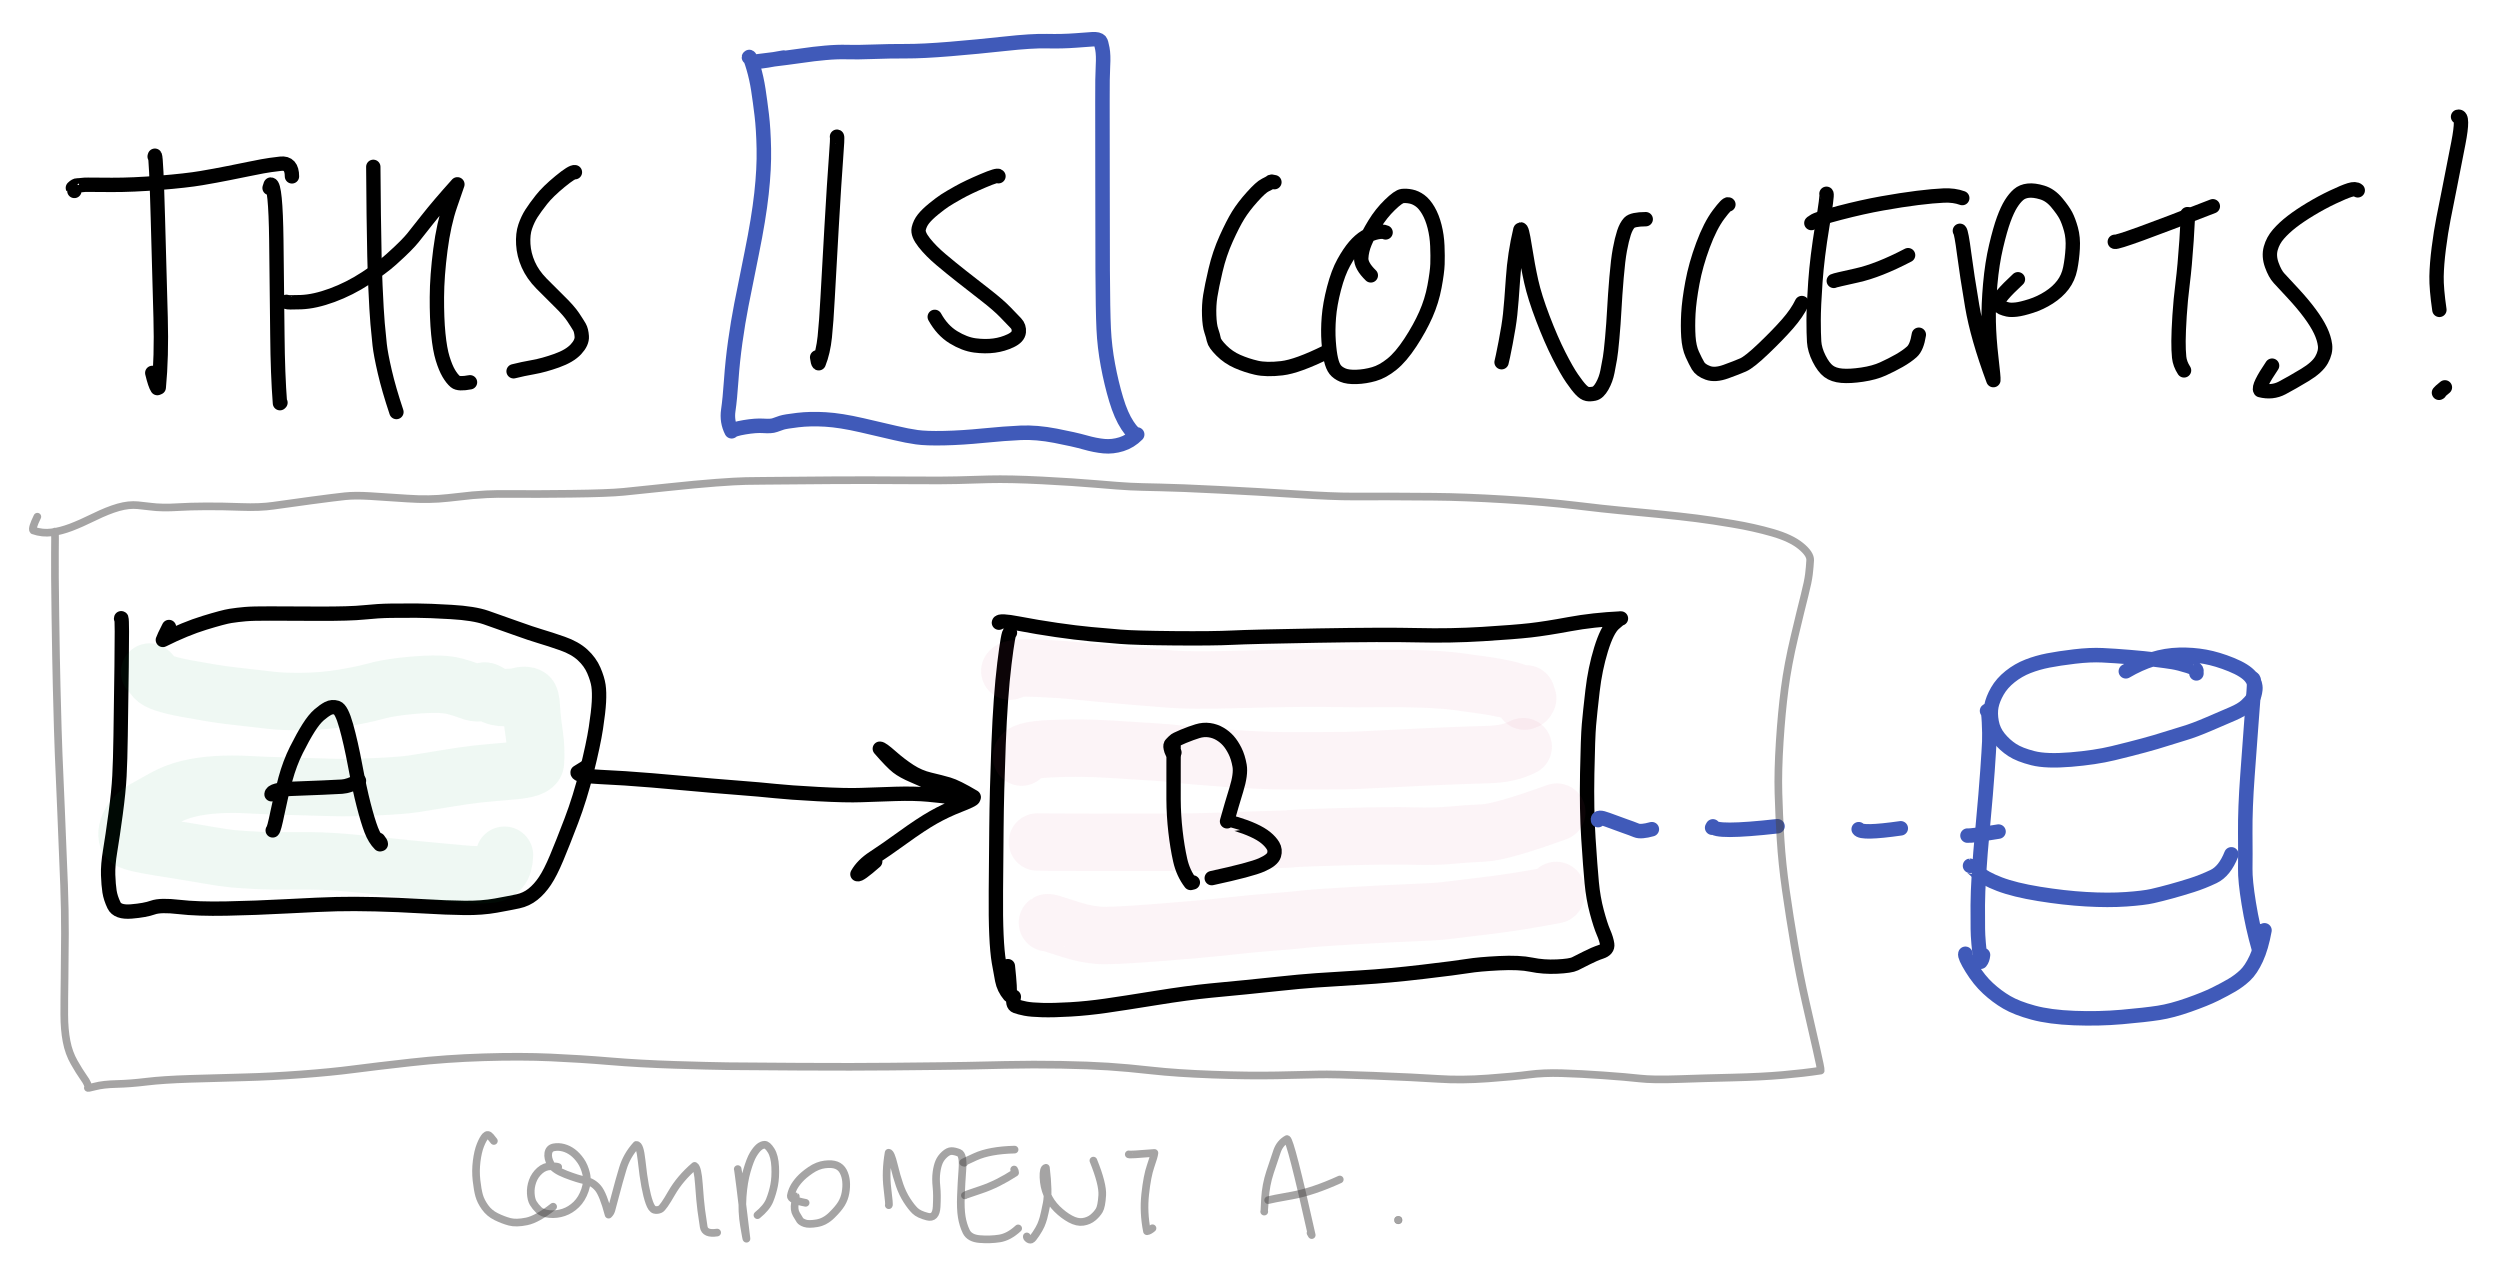 <?xml version="1.0" encoding="UTF-8" standalone="yes"?>
<svg xmlns="http://www.w3.org/2000/svg" xmlns:xlink="http://www.w3.org/1999/xlink" width="522.338pt" height="265.961pt" version="1.1" viewBox="-239.499 559.564 522.338 265.961">
  <!--
	Exported with Concepts: Smarter Sketching
	Version: 2025.7.5 on Microsoft Windows NT 10.0.26100.0
	https://concepts.app/
	-->
  <title>Untitled</title>
  <desc>Drawing exported from Concepts: Smarter Sketching</desc>
  <defs></defs>
  <g id="Pen" opacity="1.000">
    <path id="STROKE_b1f03c17-9b6e-4ec7-9d69-19ec72c9500e" opacity="1.000" fill="none" stroke="#000000" stroke-width="3.001" stroke-opacity="1.000" stroke-linecap="round" stroke-linejoin="round" d="M -207.186 592.252 L -207.186 592.283 Q -207.186 592.267 -207.139 592.096 Q -206.861 592.482 -206.513 605.121 Q -206.164 617.759 -205.940 625.945 Q -205.716 634.132 -206.328 640.524 L -206.624 640.649 Q -207.084 639.974 -207.685 637.480 "></path>
    <path id="STROKE_4009486b-5ecd-41a4-9552-cf67f8cffce7" opacity="1.000" fill="none" stroke="#000000" stroke-width="3.001" stroke-opacity="1.000" stroke-linecap="round" stroke-linejoin="round" d="M -223.961 599.458 Q -223.945 599.479 -224.273 598.822 Q -223.723 598.288 -223.354 598.297 Q -222.984 598.307 -222.371 598.228 Q -221.757 598.149 -221.142 598.163 Q -220.527 598.177 -216.123 598.194 Q -211.719 598.211 -206.130 597.757 Q -200.541 597.303 -197.481 596.785 Q -194.422 596.267 -191.742 595.728 Q -189.061 595.188 -187.584 594.887 Q -186.106 594.586 -184.676 594.313 Q -183.245 594.040 -180.874 593.770 Q -178.504 593.499 -178.498 596.414 "></path>
    <path id="STROKE_02868cd3-0e06-4f8e-afba-eb08dec830a9" opacity="1.000" fill="none" stroke="#000000" stroke-width="3.001" stroke-opacity="1.000" stroke-linecap="round" stroke-linejoin="round" d="M -183.176 598.837 Q -182.886 597.992 -182.973 598.200 L -182.926 598.123 Q -181.912 598.139 -181.764 609.783 Q -181.616 621.427 -181.545 629.585 Q -181.474 637.743 -181.009 643.802 L -180.899 643.693 "></path>
    <path id="STROKE_340c53b0-fc11-4413-8a44-907fef5afbc2" opacity="1.000" fill="none" stroke="#000000" stroke-width="3.001" stroke-opacity="1.000" stroke-linecap="round" stroke-linejoin="round" d="M -161.504 594.426 Q -161.522 594.885 -161.411 604.430 Q -161.301 613.975 -161.061 619.332 Q -160.821 624.689 -160.608 627.142 Q -160.394 629.595 -160.171 631.599 Q -159.948 633.603 -159.105 637.245 Q -158.262 640.888 -156.671 645.650 "></path>
    <path id="STROKE_2acecfe9-cc38-45f2-b1c5-7579fda63e55" opacity="1.000" fill="none" stroke="#000000" stroke-width="3.001" stroke-opacity="1.000" stroke-linecap="round" stroke-linejoin="round" d="M -179.652 622.632 L -179.652 622.647 Q -179.482 622.798 -176.610 622.694 Q -173.739 622.590 -170.097 621.248 Q -166.454 619.905 -163.053 617.684 Q -159.651 615.463 -157.739 613.741 Q -155.828 612.019 -154.817 610.993 Q -153.805 609.967 -153.228 609.255 Q -152.651 608.543 -150.218 605.449 Q -147.785 602.354 -143.934 598.076 Q -144.068 598.490 -145.422 602.388 Q -146.776 606.285 -147.484 611.736 Q -148.192 617.187 -148.216 621.644 Q -148.240 626.101 -147.923 629.329 Q -147.606 632.556 -147.008 634.492 Q -146.409 636.427 -145.733 637.573 Q -145.056 638.718 -144.361 639.306 Q -143.666 639.893 -141.299 639.437 "></path>
    <path id="STROKE_0e11f137-e5b5-487e-9ec5-c20365f11a6e" opacity="1.000" fill="none" stroke="#000000" stroke-width="3.001" stroke-opacity="1.000" stroke-linecap="round" stroke-linejoin="round" d="M -119.378 595.544 Q -119.942 595.392 -122.490 597.487 Q -125.037 599.582 -126.362 601.264 Q -127.687 602.946 -128.462 604.160 Q -129.237 605.373 -129.765 606.913 Q -130.292 608.452 -130.169 610.603 Q -130.045 612.753 -129.123 614.846 Q -128.200 616.938 -126.359 618.815 Q -124.519 620.692 -122.573 622.593 Q -120.628 624.494 -119.730 625.849 Q -118.832 627.203 -118.434 627.889 Q -118.037 628.575 -117.948 629.855 Q -117.859 631.135 -119.165 632.541 Q -120.471 633.947 -123.183 634.915 Q -125.895 635.882 -128.086 636.268 Q -130.276 636.653 -132.194 637.138 "></path>
    <path id="STROKE_ef391fb6-07a1-4669-955d-723ae0d8db0f" opacity="1.000" fill="none" stroke="#000000" stroke-width="3.001" stroke-opacity="1.000" stroke-linecap="round" stroke-linejoin="round" d="M -64.623 588.120 Q -64.488 588.154 -64.837 592.707 Q -65.186 597.259 -65.755 607.100 Q -66.325 616.941 -66.584 621.870 Q -66.843 626.798 -67.172 629.956 Q -67.502 633.114 -68.443 635.461 Q -68.620 635.354 -68.770 634.219 "></path>
    <path id="STROKE_20021a0b-6ce9-4b4a-9fab-1adfc525a8bf" opacity="1.000" fill="none" stroke="#000000" stroke-width="3.001" stroke-opacity="1.000" stroke-linecap="round" stroke-linejoin="round" d="M -30.884 596.383 Q -30.968 596.002 -34.104 597.335 Q -37.241 598.667 -39.181 599.751 Q -41.122 600.834 -42.069 601.456 Q -43.016 602.078 -44.400 603.203 Q -45.784 604.328 -46.536 605.270 Q -47.289 606.212 -47.547 607.348 Q -47.804 608.484 -46.399 610.257 Q -44.994 612.031 -42.894 613.801 Q -40.794 615.571 -38.542 617.342 Q -36.291 619.113 -33.589 621.209 Q -30.887 623.306 -29.427 624.823 Q -27.967 626.340 -27.247 627.088 Q -26.527 627.836 -26.636 628.915 Q -26.745 629.993 -28.349 630.758 Q -29.953 631.522 -31.789 631.770 Q -33.625 632.018 -35.788 631.740 Q -37.951 631.462 -40.297 630.024 Q -42.643 628.587 -44.199 625.769 "></path>
    <path id="STROKE_26a30f24-8387-4b79-9bad-013266d6d4f2" opacity="1.000" fill="none" stroke="#000000" stroke-width="3.001" stroke-opacity="1.000" stroke-linecap="round" stroke-linejoin="round" d="M 26.771 597.626 Q 26.055 597.433 26.054 597.579 Q 25.736 597.808 24.840 598.246 Q 23.943 598.684 22.133 600.701 Q 20.322 602.718 19.206 604.526 Q 18.091 606.333 16.686 609.451 Q 15.280 612.568 14.474 616.022 Q 13.667 619.477 13.367 621.403 Q 13.067 623.329 13.141 625.456 Q 13.215 627.582 13.585 628.656 Q 13.955 629.729 14.111 630.543 Q 14.268 631.356 15.713 632.806 Q 17.158 634.256 19.046 635.086 Q 20.933 635.917 23.009 636.396 Q 25.085 636.876 28.330 636.500 Q 31.575 636.123 37.685 633.100 "></path>
    <path id="STROKE_3f74997a-e556-4a68-a7ca-2e82fb4d645d" opacity="1.000" fill="none" stroke="#000000" stroke-width="3.001" stroke-opacity="1.000" stroke-linecap="round" stroke-linejoin="round" d="M 50.001 608.125 Q 49.398 607.845 48.179 608.099 Q 46.959 608.353 45.788 609.058 Q 44.617 609.762 43.526 611.032 Q 42.435 612.301 41.259 614.413 Q 40.083 616.524 39.222 619.832 Q 38.361 623.139 38.148 625.860 Q 37.935 628.580 38.101 630.928 Q 38.267 633.276 38.598 634.689 Q 38.929 636.101 39.473 636.793 Q 40.017 637.485 41.061 637.931 Q 42.105 638.376 43.919 638.313 Q 45.733 638.250 47.560 637.729 Q 49.387 637.209 51.295 635.678 Q 53.202 634.148 55.183 631.121 Q 57.164 628.095 58.411 625.272 Q 59.658 622.450 60.220 619.439 Q 60.781 616.428 60.841 614.747 Q 60.900 613.067 60.813 610.940 Q 60.725 608.813 60.235 606.882 Q 59.746 604.950 58.932 603.558 Q 58.117 602.165 57.195 601.494 Q 56.274 600.823 55.293 600.625 Q 54.312 600.427 53.506 600.521 Q 52.699 600.615 50.882 602.382 Q 49.065 604.148 47.707 606.374 Q 46.349 608.600 45.665 610.249 Q 44.982 611.899 44.910 613.493 Q 44.838 615.088 46.914 617.103 "></path>
    <path id="STROKE_a705b1bd-e17b-4a54-b6af-e8c8f829833d" opacity="1.000" fill="none" stroke="#000000" stroke-width="3.001" stroke-opacity="1.000" stroke-linecap="round" stroke-linejoin="round" d="M 74.230 635.244 Q 74.391 634.722 75.078 631.187 Q 75.765 627.653 76.025 625.247 Q 76.286 622.841 76.628 617.716 Q 76.970 612.591 78.159 607.582 Q 78.427 606.940 79.065 611.037 Q 79.704 615.134 80.428 618.374 Q 81.152 621.613 82.862 626.090 Q 84.573 630.566 86.204 633.778 Q 87.835 636.990 88.969 638.630 Q 90.102 640.271 90.819 641.017 Q 91.535 641.762 92.136 641.876 Q 92.737 641.990 93.596 641.810 Q 94.455 641.629 95.243 640.246 Q 96.031 638.864 96.357 637.189 Q 96.683 635.515 96.880 634.381 Q 97.078 633.247 97.352 630.216 Q 97.625 627.186 97.783 624.242 Q 97.940 621.298 98.251 617.569 Q 98.561 613.840 98.955 611.721 Q 99.350 609.602 99.804 608.210 Q 100.258 606.817 100.929 606.098 Q 101.601 605.378 104.351 605.360 "></path>
    <path id="STROKE_d2ea9570-d8fa-4113-b935-fa93af69b992" opacity="1.000" fill="none" stroke="#000000" stroke-width="3.001" stroke-opacity="1.000" stroke-linecap="round" stroke-linejoin="round" d="M 121.626 602.285 Q 121.358 602.010 119.591 604.363 Q 117.824 606.716 116.311 610.794 Q 114.799 614.872 114.100 618.657 Q 113.401 622.443 113.261 625.072 Q 113.121 627.701 113.263 629.904 Q 113.405 632.108 114.076 633.593 Q 114.748 635.078 115.292 636.000 Q 115.837 636.922 117.340 637.471 Q 118.843 638.019 121.107 637.202 Q 123.371 636.384 124.698 635.803 Q 126.025 635.221 129.008 632.365 Q 131.992 629.509 133.980 627.237 Q 135.968 624.964 136.967 622.880 "></path>
    <path id="STROKE_1a6fecb0-0e9a-4540-ae47-67586c485149" opacity="1.000" fill="none" stroke="#000000" stroke-width="3.001" stroke-opacity="1.000" stroke-linecap="round" stroke-linejoin="round" d="M 142.112 600.049 Q 142.312 600.322 141.240 606.787 Q 140.168 613.252 139.800 618.438 Q 139.433 623.625 139.432 626.448 Q 139.432 629.271 139.539 630.953 Q 139.646 632.636 140.573 634.485 Q 141.499 636.335 142.551 637.129 Q 143.603 637.923 145.309 638.070 Q 147.014 638.218 149.567 637.840 Q 152.120 637.462 153.926 636.639 Q 155.733 635.817 157.317 634.917 Q 158.901 634.016 159.952 633.073 Q 161.004 632.130 161.414 629.497 "></path>
    <path id="STROKE_60b3fdbc-d693-4813-b445-78dd2af9daf7" opacity="1.000" fill="none" stroke="#000000" stroke-width="3.001" stroke-opacity="1.000" stroke-linecap="round" stroke-linejoin="round" d="M 143.640 618.252 Q 143.913 618.109 148.443 617.112 Q 152.973 616.115 159.169 612.878 "></path>
    <path id="STROKE_12d0a7f2-fadf-4287-afe4-4501509bedc9" opacity="1.000" fill="none" stroke="#000000" stroke-width="3.001" stroke-opacity="1.000" stroke-linecap="round" stroke-linejoin="round" d="M 139.057 606.075 Q 138.725 606.373 139.455 605.814 Q 140.184 605.255 144.907 604.026 Q 149.630 602.796 153.721 602.063 Q 157.813 601.330 161.103 600.921 Q 164.392 600.513 166.594 600.417 Q 168.796 600.321 170.488 600.949 "></path>
    <path id="STROKE_dbcdbeef-2e43-448c-afd0-401aee949d5a" opacity="1.000" fill="none" stroke="#000000" stroke-width="3.001" stroke-opacity="1.000" stroke-linecap="round" stroke-linejoin="round" d="M 169.989 607.783 Q 170.297 608.074 170.878 612.546 Q 171.459 617.018 172.558 623.508 Q 173.657 629.998 176.989 638.987 Q 177.047 638.556 176.566 634.412 Q 176.086 630.268 176.014 626.767 Q 175.942 623.265 176.330 618.925 Q 176.718 614.585 177.557 611.026 Q 178.397 607.467 179.151 605.412 Q 179.906 603.356 180.667 602.145 Q 181.429 600.933 182.238 600.234 Q 183.047 599.536 184.269 599.401 Q 185.491 599.267 187.193 599.783 Q 188.895 600.298 190.225 601.902 Q 191.555 603.506 192.124 604.585 Q 192.693 605.663 193.194 607.448 Q 193.694 609.232 193.562 611.473 Q 193.431 613.715 193.038 615.659 Q 192.645 617.604 191.517 619.091 Q 190.389 620.578 188.601 621.723 Q 186.813 622.869 184.877 623.487 Q 182.941 624.106 181.805 624.239 Q 180.670 624.372 179.993 624.226 Q 179.317 624.080 178.741 623.829 Q 178.166 623.578 178.033 622.703 Q 177.901 621.829 182.119 617.910 "></path>
    <path id="STROKE_c07155df-063a-486a-b17f-7ec020ca311d" opacity="1.000" fill="none" stroke="#000000" stroke-width="3.001" stroke-opacity="1.000" stroke-linecap="round" stroke-linejoin="round" d="M 202.355 610.082 Q 202.982 610.412 222.842 602.658 "></path>
    <path id="STROKE_de8e9f3e-4535-40c6-a446-3ce4fb887ca0" opacity="1.000" fill="none" stroke="#000000" stroke-width="3.001" stroke-opacity="1.000" stroke-linecap="round" stroke-linejoin="round" d="M 217.541 604.304 Q 217.713 604.422 217.346 609.818 Q 216.978 615.215 216.536 618.736 Q 216.094 622.256 215.888 625.533 Q 215.681 628.811 215.669 630.800 Q 215.656 632.790 215.802 634.198 Q 215.947 635.606 216.824 636.952 "></path>
    <path id="STROKE_48b5036d-1271-4f4d-b8cb-5f600caad433" opacity="1.000" fill="none" stroke="#000000" stroke-width="3.001" stroke-opacity="1.000" stroke-linecap="round" stroke-linejoin="round" d="M 253.119 599.334 Q 252.652 598.891 251.437 599.271 Q 250.222 599.651 247.896 600.754 Q 245.569 601.858 243.266 603.244 Q 240.963 604.631 239.345 605.884 Q 237.727 607.137 236.562 608.468 Q 235.397 609.799 234.943 611.439 Q 234.489 613.080 235.158 614.934 Q 235.826 616.789 236.666 617.690 Q 237.506 618.591 239.590 620.840 Q 241.675 623.090 243.131 625.064 Q 244.588 627.038 245.345 628.637 Q 246.102 630.236 246.282 631.683 Q 246.461 633.130 245.566 634.735 Q 244.671 636.340 242.051 637.919 Q 239.430 639.498 237.342 640.607 Q 235.254 641.716 232.758 641.084 Q 232.245 640.341 235.221 635.958 "></path>
    <path id="STROKE_7202781e-1a72-4b27-af51-6788cd5fe29b" opacity="1.000" fill="none" stroke="#000000" stroke-width="3.001" stroke-opacity="1.000" stroke-linecap="round" stroke-linejoin="round" d="M 274.073 583.958 Q 275.273 583.586 274.145 589.427 Q 273.017 595.268 272.308 598.800 Q 271.598 602.331 271.038 605.191 Q 270.479 608.052 270.053 611.404 Q 269.628 614.755 269.581 617.312 Q 269.534 619.868 270.176 624.309 "></path>
    <path id="STROKE_031b0549-195a-4243-a118-309df809c0f0" opacity="1.000" fill="none" stroke="#000000" stroke-width="3.001" stroke-opacity="1.000" stroke-linecap="round" stroke-linejoin="round" d="M 270.207 641.581 Q 270.191 641.581 270.082 641.612 L 270.098 641.643 Q 270.219 641.368 271.330 640.493 "></path>
    <path id="STROKE_8bf50a53-b927-4818-adc3-cce6cde69c3f" opacity="1.000" fill="none" stroke="#000000" stroke-width="3.001" stroke-opacity="1.000" stroke-linecap="round" stroke-linejoin="round" d="M -214.202 688.797 Q -214.202 688.782 -214.186 688.735 L -214.139 688.751 Q -213.956 689.217 -214.090 698.746 Q -214.224 708.275 -214.298 713.345 Q -214.372 718.415 -214.543 721.690 Q -214.714 724.965 -215.346 729.637 Q -215.977 734.309 -216.478 737.305 Q -216.980 740.302 -216.904 742.378 Q -216.829 744.454 -216.619 745.821 Q -216.408 747.189 -215.680 748.715 Q -214.952 750.242 -212.066 750.002 Q -209.180 749.763 -207.569 749.185 Q -205.959 748.606 -202.098 749.059 Q -198.236 749.511 -192.219 749.394 Q -186.202 749.277 -179.403 748.914 Q -172.604 748.552 -169.146 748.467 Q -165.688 748.382 -161.058 748.492 Q -156.429 748.602 -151.230 748.911 Q -146.030 749.220 -142.422 749.259 Q -138.814 749.298 -135.905 748.775 Q -132.996 748.251 -131.267 747.881 Q -129.538 747.511 -128.159 746.419 Q -126.780 745.326 -125.639 743.615 Q -124.497 741.904 -123.200 738.807 Q -121.902 735.710 -120.112 731.010 Q -118.321 726.310 -116.918 720.697 Q -115.515 715.084 -114.995 711.673 Q -114.474 708.262 -114.364 706.225 Q -114.254 704.188 -114.454 702.817 Q -114.653 701.447 -115.422 699.650 Q -116.191 697.854 -117.778 696.395 Q -119.366 694.937 -122.007 694.015 Q -124.647 693.094 -126.519 692.545 Q -128.391 691.996 -131.882 690.740 Q -135.372 689.485 -137.937 688.596 Q -140.501 687.708 -145.188 687.432 Q -149.875 687.157 -152.525 687.145 Q -155.175 687.133 -157.829 687.168 Q -160.482 687.203 -163.423 687.509 Q -166.363 687.815 -172.962 687.790 Q -179.560 687.766 -183.105 687.750 Q -186.650 687.734 -188.261 687.877 Q -189.873 688.020 -191.336 688.246 Q -192.799 688.473 -196.792 689.699 Q -200.785 690.925 -205.471 693.270 Q -205.330 692.804 -204.192 690.568 "></path>
    <path id="STROKE_364c1b99-6dbe-4a83-bde1-d116aa877987" opacity="0.253" fill="none" stroke="#00944c" stroke-width="12.000" stroke-opacity="0.253" stroke-linecap="round" stroke-linejoin="round" d="M -208.246 699.980 Q -208.030 700.098 -207.184 701.227 Q -206.338 702.356 -200.568 703.427 Q -194.798 704.498 -191.634 704.876 Q -188.471 705.254 -186.786 705.432 Q -185.101 705.611 -182.763 705.893 Q -180.425 706.176 -176.135 706.128 Q -171.846 706.080 -167.764 705.397 Q -163.682 704.714 -161.259 704.034 Q -158.836 703.354 -155.342 702.953 Q -151.847 702.551 -149.020 702.516 Q -146.193 702.482 -144.447 702.958 Q -142.701 703.434 -141.401 703.933 Q -140.102 704.432 -139.320 704.296 Q -138.537 704.160 -138.313 703.972 Q -138.090 703.784 -136.918 704.573 Q -135.747 705.361 -133.879 705.322 Q -132.010 705.283 -131.213 705.057 Q -130.416 704.830 -129.896 704.844 Q -129.376 704.857 -128.991 705.091 Q -128.607 705.324 -128.494 707.175 Q -128.382 709.025 -128.191 710.629 Q -128.000 712.232 -127.835 713.247 Q -127.671 714.262 -127.590 715.966 Q -127.509 717.670 -127.634 718.945 Q -127.759 720.220 -132.363 720.608 Q -136.967 720.996 -139.605 721.268 Q -142.243 721.540 -146.530 722.266 Q -150.816 722.991 -153.141 723.341 Q -155.465 723.691 -160.890 723.940 Q -166.316 724.188 -169.638 724.097 Q -172.960 724.005 -178.831 723.843 Q -184.702 723.680 -187.850 723.499 Q -190.997 723.319 -194.221 723.515 Q -197.445 723.711 -200.167 724.372 Q -202.888 725.033 -205.343 726.406 Q -207.798 727.779 -209.357 728.655 Q -210.916 729.532 -211.798 730.765 Q -212.680 731.999 -212.878 733.047 Q -213.075 734.095 -212.807 734.825 Q -212.539 735.554 -206.054 736.585 Q -199.568 737.616 -196.030 738.233 Q -192.493 738.850 -190.715 739.005 Q -188.938 739.160 -185.826 739.325 Q -182.715 739.490 -177.483 739.424 Q -172.251 739.358 -167.554 739.768 Q -162.857 740.177 -158.604 740.645 Q -154.351 741.114 -150.300 741.482 Q -146.249 741.850 -143.604 742.106 Q -140.959 742.363 -139.483 742.346 Q -138.007 742.330 -136.853 742.193 Q -135.700 742.056 -134.944 741.191 Q -134.188 740.326 -134.096 738.250 "></path>
    <path id="STROKE_cb01aff7-65ae-4fbf-81a6-74efe12c14d1" opacity="1.000" fill="none" stroke="#000000" stroke-width="3.001" stroke-opacity="1.000" stroke-linecap="round" stroke-linejoin="round" d="M -182.521 733.063 Q -182.247 732.921 -181.507 729.287 Q -180.768 725.653 -179.859 722.331 Q -178.950 719.009 -177.573 716.255 Q -176.196 713.501 -175.031 711.658 Q -173.865 709.816 -172.827 708.918 Q -171.788 708.021 -170.939 707.576 Q -170.090 707.131 -169.120 707.435 Q -168.151 707.738 -167.172 711.226 Q -166.192 714.714 -165.286 719.559 Q -164.379 724.405 -163.516 727.751 Q -162.653 731.097 -161.930 732.982 Q -161.207 734.866 -160.101 735.967 L -159.930 735.921 Q -159.868 735.737 -160.444 735.020 "></path>
    <path id="STROKE_c741f9d9-60f2-41aa-bcf1-f7e60735e0d3" opacity="1.000" fill="none" stroke="#000000" stroke-width="3.001" stroke-opacity="1.000" stroke-linecap="round" stroke-linejoin="round" d="M -182.739 725.514 L -182.770 725.514 Q -182.693 724.531 -178.566 724.376 Q -174.440 724.221 -171.995 724.118 Q -169.551 724.015 -168.055 723.923 Q -166.558 723.831 -164.498 722.688 "></path>
    <path id="STROKE_b9f013c3-ca67-48da-982d-651e37c8d35d" opacity="1.000" fill="none" stroke="#000000" stroke-width="3.001" stroke-opacity="1.000" stroke-linecap="round" stroke-linejoin="round" d="M -117.195 719.923 Q -117.351 720.010 -118.817 720.932 Q -118.994 721.680 -114.117 721.896 Q -109.241 722.113 -103.244 722.612 Q -97.246 723.110 -94.238 723.404 Q -91.229 723.697 -85.832 724.114 Q -80.436 724.531 -77.579 724.837 Q -74.723 725.143 -68.689 725.472 Q -62.654 725.801 -59.537 725.678 Q -56.419 725.555 -52.409 725.436 Q -48.398 725.317 -45.565 725.584 Q -42.732 725.851 -39.896 726.198 Q -39.557 725.775 -43.050 724.148 Q -46.542 722.521 -48.668 721.623 Q -50.793 720.724 -51.988 719.792 Q -53.183 718.860 -55.674 715.993 Q -55.278 715.962 -53.351 717.664 Q -51.425 719.366 -49.452 720.648 Q -47.479 721.930 -45.245 722.453 Q -43.010 722.976 -41.339 723.459 Q -39.668 723.941 -36.060 726.089 Q -36.006 726.042 -36.145 726.374 Q -36.283 726.706 -39.104 727.804 Q -41.926 728.902 -44.461 730.334 Q -46.995 731.766 -50.782 734.502 Q -54.569 737.238 -56.921 738.767 Q -59.272 740.295 -60.351 742.211 Q -60.007 742.519 -56.640 739.555 "></path>
    <path id="STROKE_12bee9a0-780e-404f-91a4-17e6dc01efea" opacity="1.000" fill="none" stroke="#000000" stroke-width="3.001" stroke-opacity="1.000" stroke-linecap="round" stroke-linejoin="round" d="M -28.483 691.748 Q -28.811 691.406 -29.642 698.198 Q -30.473 704.990 -30.859 715.020 Q -31.246 725.051 -31.310 732.639 Q -31.374 740.228 -31.422 745.771 Q -31.471 751.313 -31.309 754.915 Q -31.147 758.516 -30.799 760.551 Q -30.451 762.585 -30.112 764.329 Q -29.773 766.073 -28.577 767.497 Q -28.374 766.544 -28.920 761.424 "></path>
    <path id="STROKE_ab633b9e-1d5b-477f-a24d-092509610523" opacity="1.000" fill="none" stroke="#000000" stroke-width="3.001" stroke-opacity="1.000" stroke-linecap="round" stroke-linejoin="round" d="M -30.791 689.667 Q -30.717 689.080 -26.733 689.844 Q -22.748 690.608 -18.718 691.191 Q -14.687 691.774 -11.571 692.064 Q -8.454 692.354 -5.399 692.603 Q -2.343 692.852 5.814 692.923 Q 13.972 692.993 17.949 692.796 Q 21.926 692.599 35.822 692.360 Q 49.718 692.120 56.684 692.285 Q 63.649 692.449 70.329 692.036 Q 77.008 691.623 80.249 691.256 Q 83.490 690.889 88.435 689.970 Q 93.380 689.052 99.175 688.782 Q 99.113 688.604 97.689 689.896 Q 96.266 691.189 95.017 695.253 Q 93.768 699.316 93.241 703.873 Q 92.714 708.430 92.490 710.992 Q 92.267 713.554 92.125 721.176 Q 91.984 728.798 92.375 734.760 Q 92.765 740.722 93.068 743.975 Q 93.371 747.227 94.137 750.081 Q 94.903 752.934 95.525 754.363 Q 96.147 755.793 96.299 756.866 Q 96.452 757.940 95.027 758.417 Q 93.603 758.894 92.035 759.699 Q 90.468 760.504 89.564 760.943 Q 88.661 761.383 85.817 761.516 Q 82.972 761.648 80.463 761.124 Q 77.953 760.600 73.721 760.811 Q 69.489 761.022 67.185 761.399 Q 64.881 761.776 57.772 762.615 Q 50.662 763.455 44.838 763.799 Q 39.013 764.144 35.498 764.394 Q 31.984 764.645 27.750 765.105 Q 23.516 765.565 20.810 765.823 Q 18.104 766.080 13.407 766.538 Q 8.710 766.995 2.040 768.074 Q -4.629 769.152 -8.455 769.702 Q -12.281 770.252 -15.819 770.459 Q -19.357 770.667 -21.705 770.604 Q -24.053 770.540 -25.239 770.307 Q -26.424 770.074 -27.230 769.779 Q -28.036 769.485 -27.672 767.823 "></path>
    <path id="STROKE_91ab3b84-a188-4377-8b8c-a9fd58f82cc1" opacity="0.247" fill="none" stroke="#cd4479" stroke-width="12.000" stroke-opacity="0.247" stroke-linecap="round" stroke-linejoin="round" d="M -27.953 699.607 Q -27.899 699.586 -28.499 699.794 L -28.514 699.763 Q -28.025 698.945 -22.812 699.176 Q -17.600 699.407 -14.637 699.724 Q -11.674 700.041 -9.873 700.192 Q -8.072 700.342 -6.806 700.470 Q -5.541 700.597 -3.887 700.724 Q -2.234 700.851 -0.605 700.999 Q 1.024 701.147 5.178 701.460 Q 9.333 701.773 17.790 701.553 Q 26.248 701.333 31.308 701.278 Q 36.369 701.224 39.960 701.303 Q 43.552 701.383 48.632 701.325 Q 53.712 701.268 58.029 701.437 Q 62.346 701.606 65.022 701.969 Q 67.698 702.333 70.260 702.688 Q 72.823 703.044 75.302 703.587 Q 77.781 704.130 79.686 705.463 Q 79.411 705.885 79.453 705.867 Q 79.375 705.960 79.032 705.960 Q 79.032 706.006 79.032 706.037 Q 79.032 706.006 79.375 704.546 "></path>
    <path id="STROKE_d05858b6-bdc3-4073-9239-a188cbbd70a5" opacity="0.247" fill="none" stroke="#cd4479" stroke-width="12.000" stroke-opacity="0.247" stroke-linecap="round" stroke-linejoin="round" d="M -26.051 717.748 Q -26.311 716.269 -19.941 715.992 Q -13.572 715.715 -7.389 716.106 Q -1.207 716.497 1.962 716.694 Q 5.132 716.892 7.134 717.162 Q 9.137 717.433 16.514 717.961 Q 23.891 718.489 28.517 718.516 Q 33.143 718.543 36.483 718.515 Q 39.823 718.486 41.480 718.483 Q 43.137 718.481 49.934 718.128 Q 56.730 717.774 62.300 717.541 Q 67.870 717.307 70.791 717.243 Q 73.712 717.179 75.499 716.753 Q 77.287 716.328 78.751 715.574 "></path>
    <path id="STROKE_8ca5a73b-5bc1-48ea-9dcc-e7670c1ca8bd" opacity="0.247" fill="none" stroke="#cd4479" stroke-width="12.000" stroke-opacity="0.247" stroke-linecap="round" stroke-linejoin="round" d="M -22.746 735.486 Q -22.102 735.534 -11.662 735.548 Q -1.222 735.561 4.675 735.543 Q 10.571 735.524 15.229 735.355 Q 19.887 735.186 22.899 735.074 Q 25.912 734.961 27.564 734.939 Q 29.216 734.917 30.966 734.759 Q 32.717 734.600 41.838 734.361 Q 50.959 734.122 55.732 734.247 Q 60.505 734.372 63.610 734.072 Q 66.714 733.772 70.485 733.598 Q 74.256 733.424 85.767 729.242 "></path>
    <path id="STROKE_57c680b7-475e-468a-99e2-72ba89f00c1e" opacity="0.247" fill="none" stroke="#cd4479" stroke-width="12.000" stroke-opacity="0.247" stroke-linecap="round" stroke-linejoin="round" d="M -20.656 752.353 Q -20.494 752.239 -18.064 753.056 Q -15.634 753.873 -13.975 754.310 Q -12.316 754.746 -10.081 754.975 Q -7.845 755.203 1.984 754.443 Q 11.813 753.683 17.026 753.098 Q 22.240 752.512 26.220 752.219 Q 30.200 751.925 32.773 751.626 Q 35.346 751.327 43.413 750.868 Q 51.480 750.409 56.000 750.237 Q 60.520 750.064 62.238 749.856 Q 63.957 749.648 70.973 748.802 Q 77.989 747.955 85.533 746.482 Q 85.704 745.954 85.642 745.612 "></path>
    <path id="STROKE_4e9105de-40eb-458c-9624-dedef2c4eb67" opacity="1.000" fill="none" stroke="#000000" stroke-width="3.001" stroke-opacity="1.000" stroke-linecap="round" stroke-linejoin="round" d="M 5.692 715.356 Q 5.727 715.265 5.702 719.205 Q 5.676 723.146 5.699 726.557 Q 5.721 729.967 6.100 733.281 Q 6.478 736.594 7.087 739.293 Q 7.697 741.993 9.262 744.044 Q 9.833 743.908 9.715 743.935 "></path>
    <path id="STROKE_3c0268a3-09de-40b3-b2e8-3dfded5f7752" opacity="1.000" fill="none" stroke="#000000" stroke-width="3.001" stroke-opacity="1.000" stroke-linecap="round" stroke-linejoin="round" d="M 5.879 716.785 Q 5.522 716.958 5.379 716.701 Q 5.236 716.444 5.099 715.838 Q 4.962 715.232 5.246 714.987 Q 5.530 714.742 5.820 714.412 Q 6.110 714.081 7.766 713.403 Q 9.422 712.726 10.691 712.337 Q 11.961 711.949 13.165 712.121 Q 14.370 712.292 15.384 712.893 Q 16.397 713.493 17.143 714.331 Q 17.888 715.170 18.533 716.455 Q 19.179 717.740 19.495 719.536 Q 19.810 721.333 18.817 724.544 Q 17.824 727.754 16.871 731.168 Q 16.900 731.150 18.832 731.732 Q 20.763 732.315 22.373 733.049 Q 23.983 733.784 24.972 734.594 Q 25.961 735.404 26.484 736.277 Q 27.008 737.149 26.690 738.207 Q 26.373 739.265 24.113 740.265 Q 21.854 741.265 13.675 743.034 "></path>
    <path id="STROKE_446e8338-5bb7-404f-8621-24ef936ddac3" opacity="1.000" fill="none" stroke="#405ab9" stroke-width="3.030" stroke-opacity="1.000" stroke-linecap="round" stroke-linejoin="round" d="M 219.412 700.260 Q 219.419 699.805 219.365 699.825 Q 219.708 699.349 217.743 698.729 Q 215.778 698.109 214.423 697.890 Q 213.068 697.671 210.778 697.387 Q 208.489 697.104 205.443 696.851 Q 202.398 696.597 199.802 696.471 Q 197.207 696.345 193.949 696.734 Q 190.691 697.122 188.450 697.560 Q 186.208 697.998 184.202 698.782 Q 182.195 699.566 180.485 700.928 Q 178.774 702.290 177.820 703.959 Q 176.865 705.628 176.573 707.117 Q 176.281 708.606 176.625 710.450 Q 176.968 712.294 178.169 713.771 Q 179.370 715.247 180.914 716.258 Q 182.459 717.268 185.264 717.978 Q 188.069 718.689 193.172 718.264 Q 198.275 717.838 201.985 716.939 Q 205.695 716.040 208.412 715.302 Q 211.128 714.563 213.004 713.955 Q 214.880 713.347 216.901 712.753 Q 218.922 712.160 222.056 710.814 Q 225.190 709.469 227.037 708.672 Q 228.884 707.874 229.795 707.032 Q 230.706 706.191 231.143 705.552 Q 231.579 704.913 231.720 703.624 Q 231.860 702.335 230.735 700.976 Q 229.609 699.617 226.710 698.437 Q 223.810 697.256 221.219 696.783 Q 218.627 696.310 215.832 696.377 Q 213.036 696.444 210.267 697.302 Q 207.498 698.160 204.663 699.825 "></path>
    <path id="STROKE_c29df49a-3099-40c8-98e3-7e22522708de" opacity="1.000" fill="none" stroke="#405ab9" stroke-width="3.030" stroke-opacity="1.000" stroke-linecap="round" stroke-linejoin="round" d="M 175.664 708.088 Q 175.945 707.839 176.071 710.380 Q 176.197 712.922 176.134 714.511 Q 176.071 716.100 175.755 720.616 Q 175.439 725.131 174.820 731.765 Q 174.202 738.398 173.970 742.255 Q 173.739 746.111 173.726 748.625 Q 173.714 751.138 173.742 753.662 Q 173.771 756.186 174.323 760.507 Q 174.720 760.028 174.822 759.094 "></path>
    <path id="STROKE_4a8ba41b-5f69-47ee-a919-ca7f98bba9d9" opacity="1.000" fill="none" stroke="#405ab9" stroke-width="3.030" stroke-opacity="1.000" stroke-linecap="round" stroke-linejoin="round" d="M 231.199 701.347 Q 231.585 701.484 231.385 704.012 Q 231.185 706.540 230.886 710.591 Q 230.587 714.642 230.077 721.555 Q 229.568 728.468 229.613 733.532 Q 229.658 738.597 229.615 741.069 Q 229.572 743.542 230.353 748.354 Q 231.134 753.168 232.461 757.820 Q 232.528 757.400 232.352 754.062 "></path>
    <path id="STROKE_2d4ae4ce-ee98-481a-abca-7405ee92cb21" opacity="1.000" fill="none" stroke="#405ab9" stroke-width="3.030" stroke-opacity="1.000" stroke-linecap="round" stroke-linejoin="round" d="M 171.143 758.845 Q 170.937 759.352 172.471 761.844 Q 174.004 764.337 175.856 766.051 Q 177.708 767.766 179.785 768.982 Q 181.861 770.199 185.312 771.136 Q 188.762 772.073 193.875 772.274 Q 198.989 772.475 203.863 772.046 Q 208.736 771.617 211.509 771.189 Q 214.282 770.762 217.795 769.521 Q 221.308 768.280 223.328 767.276 Q 225.348 766.272 226.841 765.396 Q 228.334 764.520 229.583 763.344 Q 230.832 762.167 231.904 759.857 Q 232.976 757.548 233.631 753.937 "></path>
    <path id="STROKE_ff909bf7-1781-4f3d-9301-0abc9a9aa0f2" opacity="1.000" fill="none" stroke="#405ab9" stroke-width="3.030" stroke-opacity="1.000" stroke-linecap="round" stroke-linejoin="round" d="M 172.109 740.456 Q 172.156 740.446 173.627 741.764 Q 175.099 743.083 178.249 744.291 Q 181.399 745.500 186.560 746.336 Q 191.720 747.172 196.369 747.441 Q 201.018 747.711 204.724 747.452 Q 208.429 747.193 210.214 746.784 Q 211.999 746.375 214.093 745.801 Q 216.188 745.226 218.435 744.513 Q 220.683 743.801 222.995 742.701 Q 225.306 741.601 226.708 738.064 "></path>
    <path id="STROKE_1a27f099-4c20-4e53-b816-bf46b9801262" opacity="1.000" fill="none" stroke="#405ab9" stroke-width="3.030" stroke-opacity="1.000" stroke-linecap="round" stroke-linejoin="round" d="M 94.404 730.857 Q 94.404 730.888 94.389 730.919 Q 94.176 730.014 96.335 730.833 Q 98.494 731.652 99.979 732.163 Q 101.463 732.674 102.406 733.064 Q 103.348 733.453 105.630 732.814 "></path>
    <path id="STROKE_0f6b3f24-8d62-4822-94a0-7cdf78a4d0cd" opacity="1.000" fill="none" stroke="#405ab9" stroke-width="3.030" stroke-opacity="1.000" stroke-linecap="round" stroke-linejoin="round" d="M 118.227 732.504 Q 118.258 732.441 118.383 732.224 Q 118.737 733.667 131.885 732.193 "></path>
    <path id="STROKE_72b4707e-ee40-466b-abae-0ce4716600bd" opacity="1.000" fill="none" stroke="#405ab9" stroke-width="3.030" stroke-opacity="1.000" stroke-linecap="round" stroke-linejoin="round" d="M 148.848 732.814 Q 149.374 733.809 157.641 732.628 "></path>
    <path id="STROKE_9a8ef94f-7c03-4274-8554-c92f227c01ee" opacity="1.000" fill="none" stroke="#405ab9" stroke-width="3.030" stroke-opacity="1.000" stroke-linecap="round" stroke-linejoin="round" d="M 171.579 734.150 Q 172.345 734.247 178.065 733.311 "></path>
    <path id="STROKE_014ede0f-cea4-49a5-8ea2-c40e0c710898" opacity="0.697" fill="none" stroke="#474444" stroke-width="1.600" stroke-opacity="0.697" stroke-linecap="round" stroke-linejoin="round" d="M -228.015 670.625 Q -227.980 671.486 -228.021 675.077 Q -228.061 678.668 -227.927 688.200 Q -227.794 697.731 -227.662 702.976 Q -227.530 708.221 -227.430 711.774 Q -227.330 715.327 -227.246 717.134 Q -227.162 718.941 -226.735 729.073 Q -226.307 739.204 -226.112 744.477 Q -225.916 749.750 -225.929 754.656 Q -225.942 759.562 -226.010 764.015 Q -226.078 768.467 -226.071 771.568 Q -226.064 774.670 -225.596 777.119 Q -225.128 779.569 -223.999 781.540 Q -222.869 783.511 -222.153 784.510 Q -221.437 785.508 -221.231 786.026 Q -221.026 786.544 -221.108 786.818 Q -221.372 787.024 -219.655 786.567 Q -217.939 786.111 -215.117 786.048 Q -212.295 785.985 -208.865 785.567 Q -205.434 785.149 -199.713 784.968 Q -193.991 784.787 -188.421 784.651 Q -182.852 784.515 -176.523 784.040 Q -170.194 783.565 -165.675 782.973 Q -161.156 782.382 -153.680 781.543 Q -146.204 780.704 -138.452 780.467 Q -130.699 780.229 -124.450 780.504 Q -118.201 780.778 -112.047 781.299 Q -105.893 781.820 -98.531 782.052 Q -91.169 782.284 -87.466 782.328 Q -83.763 782.372 -72.272 782.434 Q -60.781 782.495 -53.564 782.415 Q -46.346 782.335 -42.934 782.306 Q -39.522 782.277 -37.557 782.234 Q -35.591 782.191 -29.550 782.061 Q -23.510 781.932 -17.729 782.036 Q -11.949 782.140 -7.950 782.402 Q -3.952 782.664 1.179 783.237 Q 6.311 783.810 13.851 784.087 Q 21.390 784.364 27.262 784.248 Q 33.134 784.133 35.971 784.055 Q 38.808 783.977 47.561 784.322 Q 56.314 784.667 61.052 784.981 Q 65.790 785.295 71.373 784.887 Q 76.956 784.478 79.990 784.078 Q 83.024 783.678 86.798 783.788 Q 90.572 783.898 95.456 784.241 Q 100.341 784.584 103.097 784.898 Q 105.852 785.212 111.254 785.025 Q 116.657 784.837 122.615 784.698 Q 128.573 784.560 132.991 784.170 Q 137.409 783.781 140.912 783.246 Q 140.972 782.876 140.010 778.694 Q 139.049 774.512 137.776 768.909 Q 136.503 763.307 135.456 757.193 Q 134.409 751.079 133.621 745.521 Q 132.833 739.964 132.521 734.906 Q 132.210 729.848 132.082 725.253 Q 131.954 720.658 132.348 714.530 Q 132.742 708.402 133.394 703.412 Q 134.045 698.422 135.426 692.616 Q 136.807 686.810 137.540 683.941 Q 138.272 681.073 138.457 679.512 Q 138.641 677.951 138.710 676.629 Q 138.779 675.308 136.731 673.639 Q 134.683 671.971 130.826 670.860 Q 126.968 669.750 122.587 669.014 Q 118.206 668.279 114.967 667.865 Q 111.728 667.450 106.720 666.950 Q 101.713 666.449 98.863 666.194 Q 96.013 665.939 89.691 665.181 Q 83.368 664.424 74.845 663.910 Q 66.321 663.396 60.103 663.351 Q 53.884 663.306 50.549 663.292 Q 47.215 663.279 43.152 663.300 Q 39.089 663.320 31.376 662.819 Q 23.664 662.318 15.254 661.894 Q 6.843 661.469 2.857 661.398 Q -1.129 661.327 -3.300 661.224 Q -5.471 661.120 -10.342 660.698 Q -15.212 660.276 -21.844 659.939 Q -28.476 659.603 -32.840 659.706 Q -37.203 659.810 -39.453 659.895 Q -41.703 659.981 -50.146 659.922 Q -58.590 659.862 -65.363 659.904 Q -72.137 659.946 -75.295 659.985 Q -78.452 660.024 -79.979 660.024 Q -81.505 660.024 -83.652 660.068 Q -85.800 660.111 -89.862 660.416 Q -93.925 660.721 -99.958 661.364 Q -105.990 662.007 -109.184 662.322 Q -112.378 662.637 -120.158 662.727 Q -127.939 662.816 -131.931 662.772 Q -135.922 662.728 -137.790 662.835 Q -139.658 662.942 -140.783 663.041 Q -141.908 663.141 -145.838 663.593 Q -149.768 664.045 -154.416 663.724 Q -159.064 663.403 -162.202 663.215 Q -165.340 663.027 -167.420 663.246 Q -169.499 663.465 -174.607 664.148 Q -179.715 664.831 -182.429 665.231 Q -185.144 665.632 -189.143 665.484 Q -193.142 665.336 -196.548 665.359 Q -199.954 665.381 -201.962 665.506 Q -203.970 665.631 -205.453 665.599 Q -206.937 665.567 -207.894 665.434 Q -208.850 665.302 -210.714 665.122 Q -212.577 664.943 -214.756 665.558 Q -216.934 666.173 -219.798 667.576 Q -222.662 668.980 -224.714 669.755 Q -226.767 670.530 -228.691 670.796 Q -230.615 671.062 -232.552 670.392 Q -232.916 670.017 -231.695 667.519 "></path>
    <path id="STROKE_7fa84eff-7452-4de1-bf2d-7b3dda26c4f2" opacity="0.697" fill="none" stroke="#474444" stroke-width="1.600" stroke-opacity="0.697" stroke-linecap="round" stroke-linejoin="round" d="M -136.310 797.954 Q -136.491 797.692 -137.038 797.047 Q -137.585 796.401 -138.087 796.947 Q -138.590 797.492 -139.121 798.817 Q -139.653 800.142 -139.906 802.172 Q -140.160 804.201 -139.940 806.187 Q -139.719 808.173 -139.384 809.366 Q -139.049 810.558 -138.160 811.807 Q -137.270 813.057 -135.837 813.764 Q -134.405 814.472 -133.035 814.839 Q -131.664 815.207 -129.464 814.757 Q -127.264 814.308 -123.930 811.685 "></path>
    <path id="STROKE_2bb8c7db-3b50-4549-a735-74800a2e3448" opacity="0.697" fill="none" stroke="#474444" stroke-width="1.600" stroke-opacity="0.697" stroke-linecap="round" stroke-linejoin="round" d="M -122.870 803.391 Q -123.140 803.245 -124.411 803.237 Q -125.682 803.228 -126.719 804.149 Q -127.756 805.071 -128.216 806.347 Q -128.676 807.624 -128.600 808.916 Q -128.525 810.207 -128.087 810.939 Q -127.648 811.670 -126.925 812.377 Q -126.203 813.083 -124.677 813.219 Q -123.151 813.356 -121.710 812.866 Q -120.268 812.376 -119.089 811.225 Q -117.910 810.074 -117.280 808.238 Q -116.650 806.403 -117.023 804.808 Q -117.397 803.213 -118.167 802.109 Q -118.938 801.005 -119.835 800.327 Q -120.733 799.649 -121.766 799.371 Q -122.799 799.093 -123.789 799.282 Q -124.778 799.471 -124.941 800.514 Q -125.104 801.557 -124.426 802.768 Q -123.749 803.979 -121.279 804.929 Q -118.809 805.879 -117.219 806.205 Q -115.629 806.532 -114.556 807.797 Q -113.482 809.062 -112.346 813.346 Q -111.935 812.969 -111.764 812.414 Q -111.593 811.858 -110.894 809.161 Q -110.195 806.464 -109.368 803.712 Q -108.540 800.961 -106.547 798.778 Q -105.799 798.720 -105.450 801.999 Q -105.101 805.277 -104.706 807.376 Q -104.312 809.475 -103.831 810.832 Q -103.351 812.188 -102.748 812.338 Q -102.145 812.488 -101.545 812.203 Q -100.945 811.919 -99.184 808.844 Q -97.422 805.770 -94.370 803.158 Q -93.715 803.503 -93.472 807.012 Q -93.229 810.521 -92.981 812.415 Q -92.733 814.310 -92.472 815.897 Q -92.211 817.484 -89.662 817.090 "></path>
    <path id="STROKE_5ee49644-987f-4cc6-835b-5c4b0df3546f" opacity="0.697" fill="none" stroke="#474444" stroke-width="1.600" stroke-opacity="0.697" stroke-linecap="round" stroke-linejoin="round" d="M -85.359 803.825 Q -85.211 804.206 -83.534 818.379 Q -83.557 818.592 -84.053 815.626 Q -84.549 812.661 -84.338 809.604 Q -84.126 806.547 -83.442 804.184 Q -82.757 801.821 -82.131 800.789 Q -81.504 799.757 -80.938 799.267 Q -80.372 798.778 -79.770 798.745 Q -79.169 798.712 -78.403 799.921 Q -77.638 801.131 -77.535 803.348 Q -77.432 805.566 -77.754 807.195 Q -78.076 808.825 -78.693 810.357 Q -79.309 811.888 -81.243 813.455 "></path>
    <path id="STROKE_034a5cc0-a2b9-4a43-a352-d4642af2cac4" opacity="0.697" fill="none" stroke="#474444" stroke-width="1.600" stroke-opacity="0.697" stroke-linecap="round" stroke-linejoin="round" d="M -73.229 809.541 Q -73.172 809.569 -73.411 810.953 Q -73.650 812.337 -73.130 813.241 Q -72.611 814.145 -72.365 814.509 Q -72.119 814.872 -71.332 815.149 Q -70.545 815.426 -68.851 815.149 Q -67.157 814.873 -65.736 813.485 Q -64.315 812.096 -63.692 811.060 Q -63.069 810.023 -62.846 808.793 Q -62.624 807.562 -62.725 806.406 Q -62.825 805.250 -63.312 804.323 Q -63.799 803.397 -64.730 803.031 Q -65.660 802.665 -67.170 802.857 Q -68.680 803.048 -70.142 804.047 Q -71.605 805.046 -72.442 805.980 Q -73.279 806.914 -73.695 807.730 Q -74.111 808.547 -74.265 809.404 Q -74.419 810.261 -71.171 810.877 "></path>
    <path id="STROKE_21c7b662-d592-4783-ace7-2918590123a1" opacity="0.697" fill="none" stroke="#474444" stroke-width="1.600" stroke-opacity="0.697" stroke-linecap="round" stroke-linejoin="round" d="M -53.803 811.374 Q -53.645 811.436 -54.085 807.896 Q -54.524 804.356 -53.834 800.408 Q -53.355 800.437 -52.756 802.917 Q -52.157 805.397 -51.541 807.170 Q -50.924 808.942 -50.016 810.353 Q -49.108 811.765 -48.317 812.533 Q -47.525 813.302 -45.734 813.759 Q -43.943 814.216 -43.801 811.706 Q -43.660 809.195 -43.837 807.525 Q -44.015 805.856 -43.836 804.518 Q -43.656 803.181 -43.285 802.324 Q -42.914 801.467 -42.147 800.770 Q -41.380 800.073 -40.726 800.063 Q -40.072 800.054 -39.133 800.427 Q -38.195 800.801 -38.415 803.822 Q -38.636 806.843 -38.732 809.477 Q -38.828 812.112 -38.563 813.789 Q -38.299 815.466 -37.622 816.875 Q -36.945 818.284 -34.786 818.456 Q -32.626 818.627 -30.671 818.323 Q -28.715 818.019 -26.768 816.220 "></path>
    <path id="STROKE_cc5cecd1-83bc-4a4d-a3a2-dac2e61c5937" opacity="0.697" fill="none" stroke="#474444" stroke-width="1.600" stroke-opacity="0.697" stroke-linecap="round" stroke-linejoin="round" d="M -37.900 809.324 Q -37.802 809.218 -34.449 808.097 Q -31.096 806.975 -27.407 804.586 Q -27.422 804.174 -27.610 803.919 "></path>
    <path id="STROKE_800dd7fa-d415-4867-8c35-7525c39c9cca" opacity="0.697" fill="none" stroke="#474444" stroke-width="1.600" stroke-opacity="0.697" stroke-linecap="round" stroke-linejoin="round" d="M -38.025 802.521 Q -38.056 802.521 -38.196 802.459 Q -38.665 802.599 -35.688 801.245 Q -32.712 799.890 -27.516 799.756 "></path>
    <path id="STROKE_815513cf-0fe9-41e8-8794-f28cebfa368b" opacity="0.697" fill="none" stroke="#474444" stroke-width="1.600" stroke-opacity="0.697" stroke-linecap="round" stroke-linejoin="round" d="M -24.960 817.897 Q -25.029 818.100 -24.692 818.381 Q -24.355 818.662 -24.052 818.547 Q -23.750 818.431 -23.038 817.348 Q -22.325 816.266 -22.021 815.564 Q -21.716 814.862 -21.482 814.024 Q -21.248 813.185 -20.803 810.951 Q -20.359 808.717 -20.968 803.561 Q -21.548 803.670 -21.478 805.581 Q -21.408 807.493 -20.701 809.155 Q -19.994 810.816 -18.655 812.140 Q -17.316 813.463 -15.870 814.249 Q -14.424 815.035 -13.206 814.849 Q -11.989 814.662 -11.138 813.950 Q -10.288 813.238 -9.817 812.432 Q -9.347 811.626 -9.203 809.301 Q -9.058 806.976 -11.052 802.055 "></path>
    <path id="STROKE_fcb6ebe0-4fac-4442-88c7-59c2207dc4b3" opacity="0.697" fill="none" stroke="#474444" stroke-width="1.600" stroke-opacity="0.697" stroke-linecap="round" stroke-linejoin="round" d="M -3.662 800.750 Q -3.613 800.893 1.701 800.455 Q 1.644 801.113 0.916 803.179 Q 0.188 805.246 -0.224 809.066 Q -0.637 812.886 0.142 816.810 Q 0.617 816.765 1.296 816.189 "></path>
    <path id="STROKE_8cd31116-0f54-4902-9a5a-1082147eab94" opacity="0.697" fill="none" stroke="#474444" stroke-width="1.600" stroke-opacity="0.697" stroke-linecap="round" stroke-linejoin="round" d="M 24.651 812.710 L 24.635 812.710 Q 24.646 812.681 24.812 809.921 Q 24.978 807.161 25.852 804.485 Q 26.726 801.808 27.324 800.091 Q 27.923 798.374 29.406 797.551 Q 30.144 797.762 34.566 817.618 Q 34.411 817.369 34.317 817.183 "></path>
    <path id="STROKE_eeb357dc-2305-4b99-8b3d-0c143f473dc8" opacity="0.697" fill="none" stroke="#474444" stroke-width="1.600" stroke-opacity="0.697" stroke-linecap="round" stroke-linejoin="round" d="M 25.461 810.318 Q 26.052 810.132 30.424 809.351 Q 34.796 808.570 40.429 806.000 "></path>
    <circle id="STROKE_55d518d4-1fa5-471c-961f-3f549a952b9d" opacity="0.697" fill="#474444" stroke="#474444" stroke-width="0.1" stroke-opacity="0.697" fill-opacity="0.697" cx="52.652" cy="814.480" r="0.800"></circle>
    <path id="STROKE_7614578a-148a-4b78-ac7a-a379502de608" opacity="1.000" fill="none" stroke="#405ab9" stroke-width="3.030" stroke-opacity="1.000" stroke-linecap="round" stroke-linejoin="round" d="M -83.020 571.532 Q -83.020 571.517 -82.942 571.470 Q -82.700 571.557 -82.063 573.734 Q -81.425 575.910 -81.057 578.310 Q -80.688 580.711 -80.340 583.605 Q -79.992 586.500 -79.906 590.640 Q -79.820 594.780 -80.397 600.022 Q -80.975 605.264 -82.435 612.444 Q -83.896 619.624 -84.603 623.262 Q -85.310 626.901 -85.879 630.964 Q -86.447 635.027 -86.721 638.988 Q -86.995 642.949 -87.336 645.298 Q -87.677 647.647 -86.637 649.673 Q -86.304 649.233 -83.950 648.832 Q -81.596 648.431 -79.974 648.543 Q -78.351 648.655 -77.626 648.388 Q -76.901 648.121 -76.177 647.881 Q -75.452 647.641 -72.817 647.328 Q -70.183 647.015 -67.028 647.203 Q -63.873 647.390 -59.465 648.405 Q -55.058 649.419 -52.488 650.027 Q -49.919 650.635 -47.937 650.912 Q -45.954 651.189 -42.219 651.108 Q -38.483 651.028 -34.021 650.584 Q -29.558 650.140 -26.233 649.993 Q -22.908 649.847 -18.967 650.608 Q -15.026 651.370 -12.830 651.995 Q -10.635 652.619 -8.837 652.785 Q -7.040 652.952 -5.198 652.378 Q -3.356 651.804 -1.901 650.340 Q -2.580 650.482 -3.927 648.446 Q -5.274 646.409 -6.289 643.032 Q -7.303 639.655 -8.012 635.850 Q -8.721 632.045 -8.897 628.276 Q -9.073 624.506 -9.113 616.069 Q -9.153 607.632 -9.145 596.793 Q -9.137 585.955 -9.159 580.758 Q -9.180 575.562 -9.051 573.324 Q -8.922 571.086 -9.175 569.735 Q -9.428 568.384 -9.627 568.152 Q -9.826 567.920 -10.224 567.823 Q -10.623 567.726 -11.275 567.768 Q -11.927 567.811 -14.763 568.023 Q -17.599 568.236 -20.746 568.161 Q -23.893 568.085 -29.568 568.707 Q -35.243 569.329 -40.978 569.802 Q -46.713 570.275 -50.168 570.262 Q -53.623 570.250 -57.077 570.379 Q -60.530 570.508 -62.516 570.442 Q -64.501 570.376 -67.040 570.603 Q -69.580 570.830 -71.735 571.158 Q -73.890 571.486 -81.149 572.371 L -81.149 572.433 Q -80.010 572.395 -75.755 571.594 "></path>
  </g>
</svg>